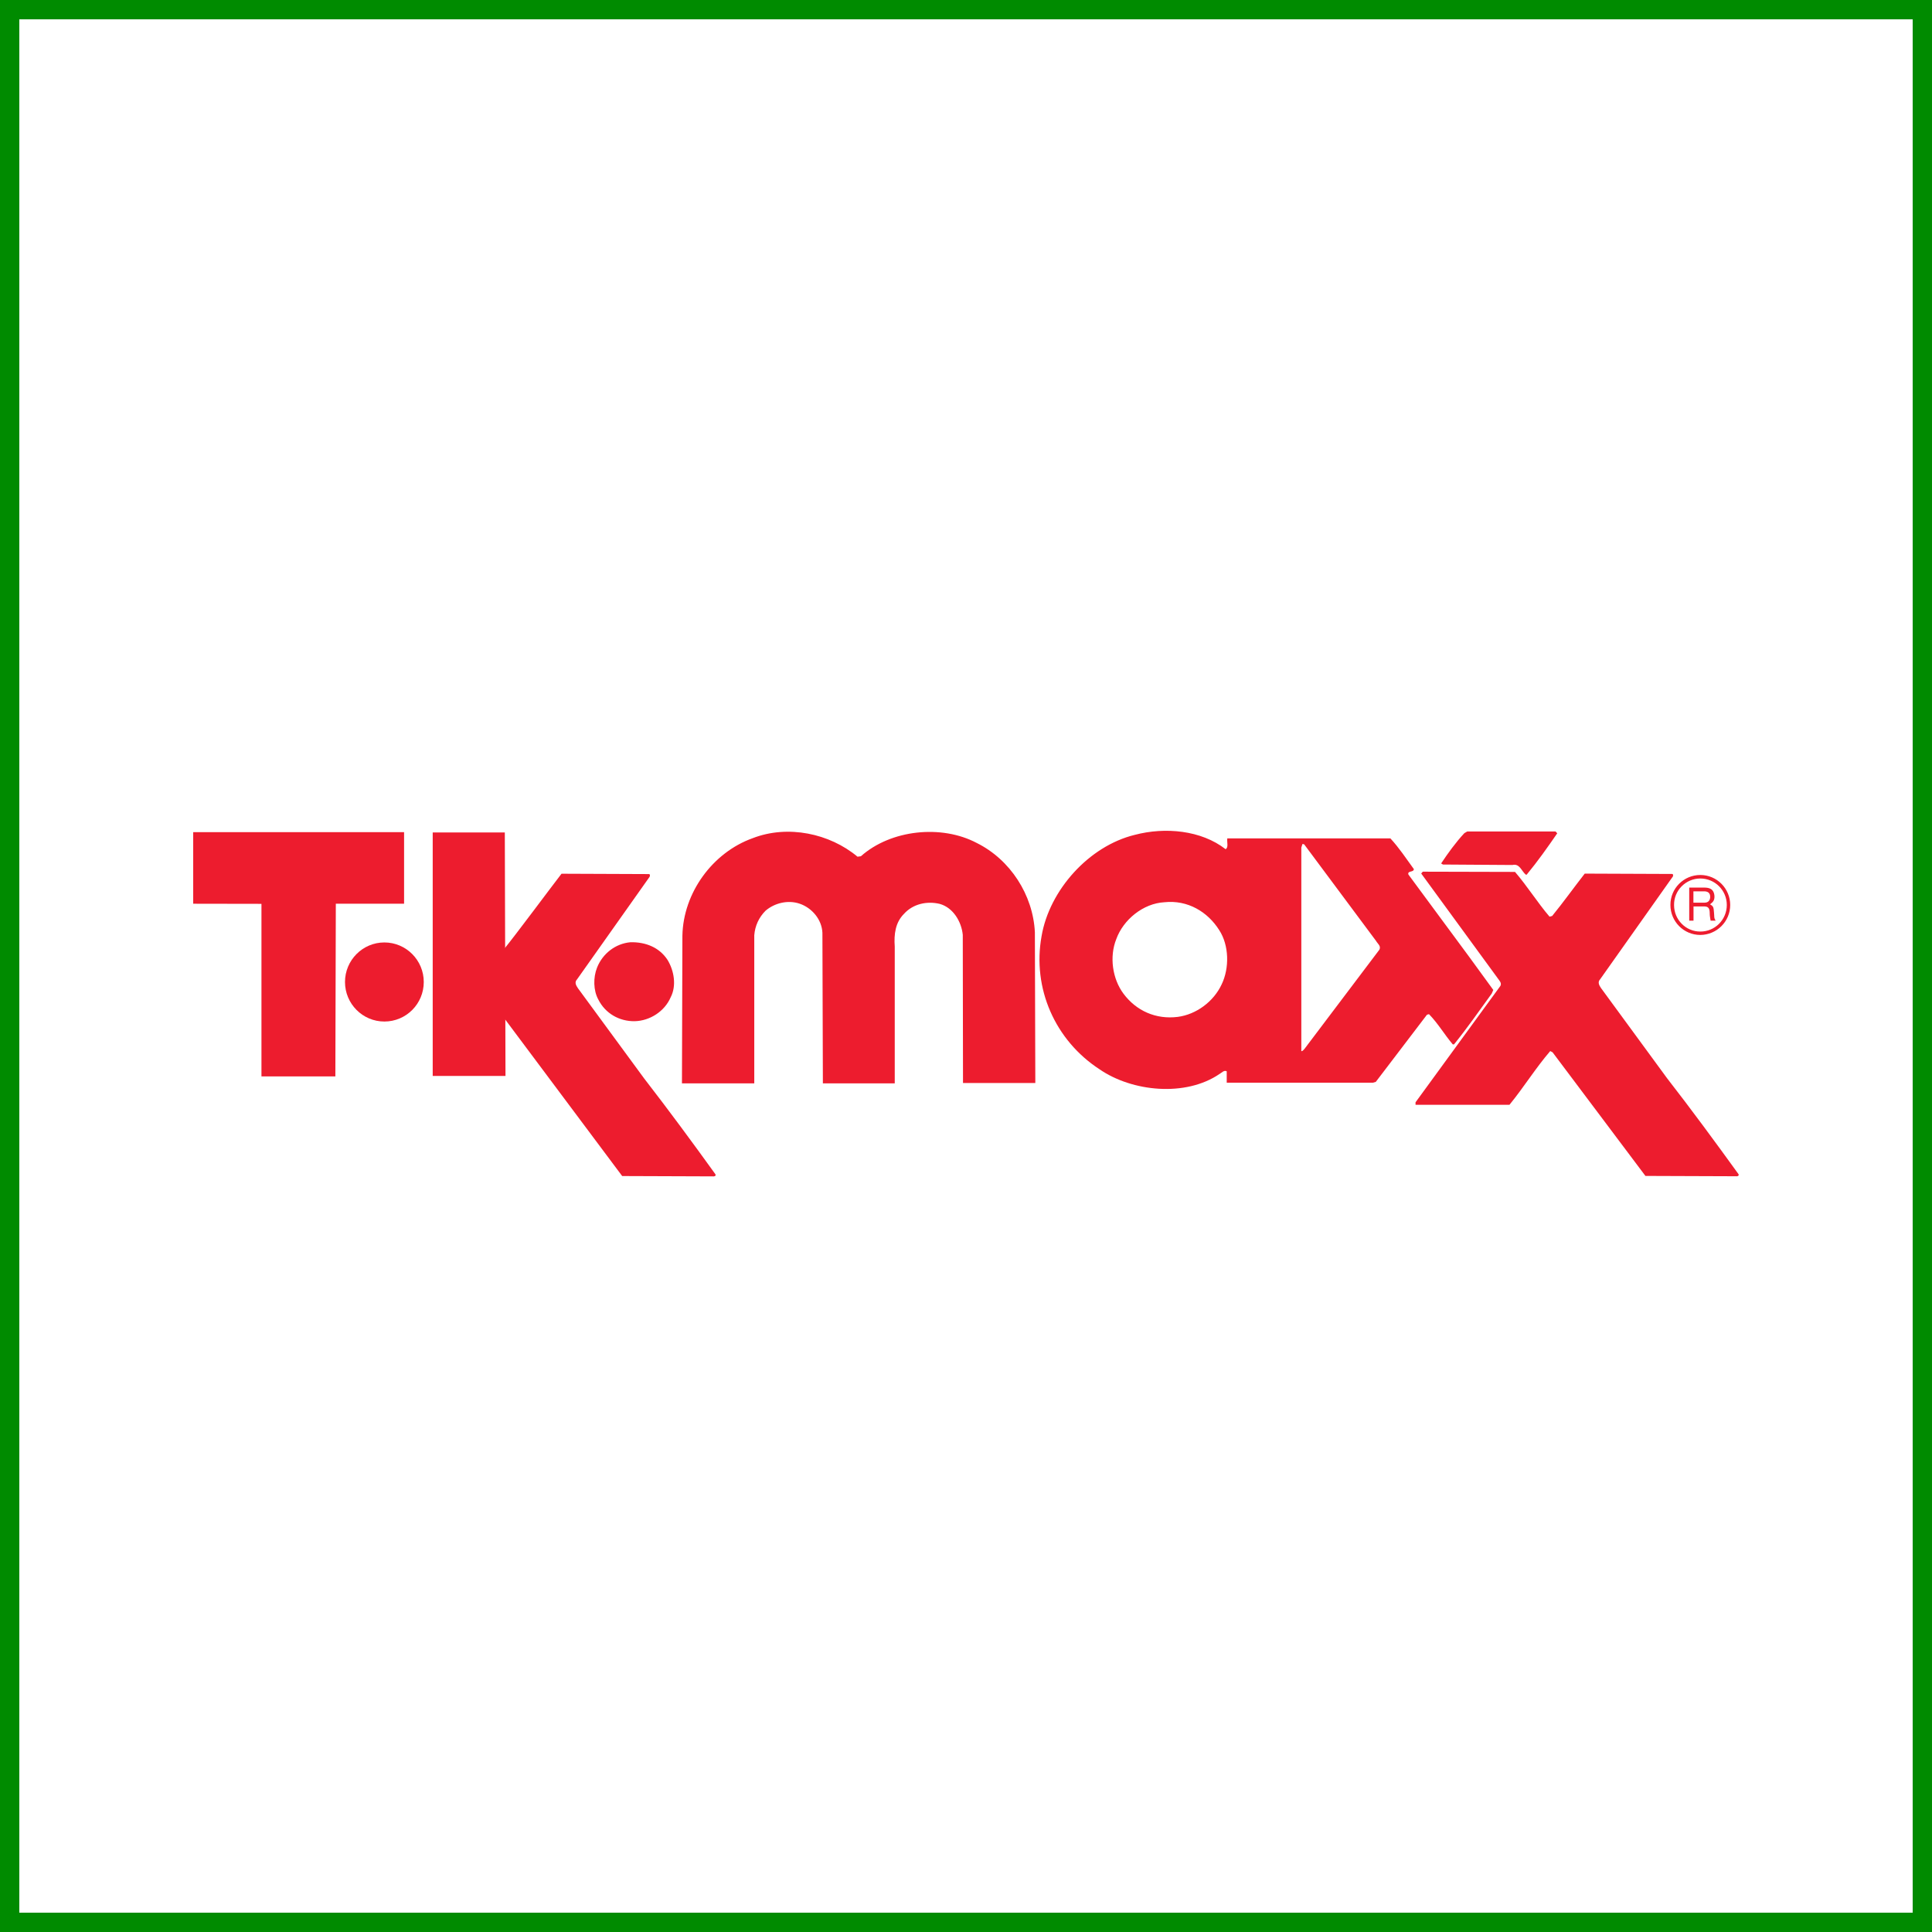 <svg width="100" height="100" viewBox="0 0 100 100" fill="none" xmlns="http://www.w3.org/2000/svg">
<rect x="0" y="0" width="100" height="100" fill="#333333" stroke="none"/>
<rect x="0.5" y="0.5" width="99" height="99" fill="white" stroke="#008B00"/>
<g clip-path="url(#clip0_27_117)">
<path d="M34.554 49.688C34.888 50.241 35.028 51.017 34.712 51.623C34.401 52.346 33.64 52.84 32.849 52.857C32.058 52.869 31.331 52.458 30.968 51.734C30.71 51.264 30.699 50.599 30.904 50.082C31.191 49.358 31.853 48.841 32.632 48.77C33.405 48.753 34.126 49.029 34.554 49.688V49.688ZM44.385 44.343L44.56 44.319C46.107 42.943 48.726 42.666 50.554 43.631C52.288 44.489 53.471 46.318 53.565 48.253L53.588 56.056H49.845L49.833 48.388C49.769 47.724 49.347 46.977 48.632 46.783C47.97 46.63 47.255 46.783 46.786 47.306C46.347 47.747 46.265 48.353 46.312 48.994V56.074H42.592L42.568 48.282C42.539 47.594 42.029 46.995 41.397 46.777C40.781 46.565 40.09 46.742 39.627 47.136C39.276 47.489 39.082 47.918 39.041 48.406V56.074H35.298L35.321 48.435C35.362 46.212 36.885 44.125 38.959 43.384C40.776 42.678 42.943 43.137 44.385 44.343ZM63.437 43.954C63.601 43.86 63.495 43.59 63.525 43.396H71.967C72.424 43.89 72.781 44.437 73.18 44.983C73.18 45.166 72.834 45.054 72.899 45.266L76.056 49.541L77.293 51.24L77.211 51.428C76.566 52.316 75.963 53.187 75.26 54.057H75.195C74.762 53.545 74.434 52.975 73.965 52.493L73.859 52.522L71.211 55.998L71.065 56.039H63.495V55.451C63.361 55.374 63.243 55.521 63.126 55.586C61.363 56.791 58.598 56.509 56.91 55.345C54.608 53.845 53.424 51.152 53.911 48.459C54.315 46.071 56.365 43.79 58.732 43.213C60.308 42.796 62.177 42.972 63.437 43.954V43.954ZM63.109 48.147C62.511 47.194 61.474 46.571 60.267 46.7C59.172 46.759 58.141 47.6 57.777 48.612C57.414 49.523 57.578 50.664 58.152 51.434C58.814 52.322 59.828 52.775 60.959 52.634C61.914 52.51 62.816 51.846 63.232 50.952C63.642 50.105 63.618 48.929 63.109 48.147V48.147ZM71.223 48.7L67.503 43.702L67.415 43.684L67.356 43.872V54.41C67.421 54.41 67.462 54.351 67.514 54.298L71.399 49.153C71.493 48.959 71.299 48.841 71.223 48.7V48.7ZM80.603 43.131C80.105 43.854 79.595 44.578 79.021 45.272H78.974C78.746 45.078 78.658 44.684 78.283 44.772L74.691 44.748C74.662 44.725 74.615 44.725 74.598 44.684C74.961 44.142 75.336 43.619 75.793 43.125L75.945 43.037H80.515L80.603 43.131V43.131ZM20.915 46.777H17.382L17.358 55.715H13.533V46.783L10 46.777V43.072H20.915V46.777Z" fill="#ED1C2E"/>
<path d="M78.417 45.13C79.05 45.865 79.572 46.706 80.204 47.447L80.339 47.411C80.925 46.694 81.464 45.935 82.026 45.218L86.532 45.236C86.631 45.224 86.608 45.371 86.555 45.412L82.823 50.687C82.677 50.84 82.776 51.004 82.87 51.145L86.291 55.814C87.545 57.426 88.793 59.125 89.988 60.778C90.023 60.872 89.912 60.895 89.848 60.883L85.167 60.866L80.362 54.468L80.24 54.403C79.478 55.291 78.869 56.279 78.13 57.184H73.268V57.055L77.662 51.028C77.732 50.881 77.621 50.775 77.556 50.681L73.561 45.212L73.643 45.118L78.417 45.13V45.13ZM17.857 50.828C17.857 49.699 18.77 48.781 19.895 48.781C21.02 48.781 21.934 49.699 21.934 50.828C21.934 51.957 21.026 52.874 19.895 52.874C18.77 52.874 17.857 51.957 17.857 50.828V50.828ZM26.129 43.089L26.164 55.691H22.397V43.089H26.129Z" fill="#ED1C2E"/>
<path d="M26.082 49.134C26.668 48.423 28.513 45.935 29.064 45.224L33.569 45.242C33.675 45.23 33.646 45.377 33.599 45.418L29.867 50.693C29.72 50.846 29.82 51.01 29.914 51.151L33.341 55.82C34.589 57.432 35.843 59.131 37.032 60.783C37.073 60.878 36.956 60.901 36.891 60.889L32.204 60.872L26.117 52.727L26.082 49.134V49.134ZM89.555 46.841C89.555 47.7 88.858 48.388 88.008 48.393C87.153 48.393 86.461 47.7 86.461 46.841C86.456 45.983 87.153 45.289 88.008 45.289C88.864 45.289 89.555 45.988 89.555 46.841V46.841ZM89.379 46.841C89.379 46.082 88.764 45.471 88.008 45.471C87.258 45.471 86.637 46.088 86.649 46.847C86.649 47.605 87.258 48.223 88.014 48.217C88.764 48.217 89.379 47.605 89.379 46.841" fill="#ED1C2E"/>
<path d="M87.434 47.652V45.941H88.195C88.459 45.941 88.711 45.994 88.74 46.382C88.746 46.6 88.676 46.682 88.512 46.806C88.688 46.917 88.694 46.947 88.717 47.241C88.74 47.47 88.705 47.505 88.799 47.652H88.541L88.506 47.435C88.471 47.229 88.565 46.917 88.213 46.917H87.656V47.652H87.434V47.652ZM88.201 46.135H87.651V46.723H88.201C88.348 46.723 88.489 46.682 88.518 46.465C88.541 46.17 88.336 46.135 88.201 46.135Z" fill="#ED1C2E"/>
</g>
<defs>
<clipPath id="clip0_27_117">
<rect width="80" height="17.89" fill="white" transform="translate(10 43)"/>
</clipPath>
</defs>
</svg>
